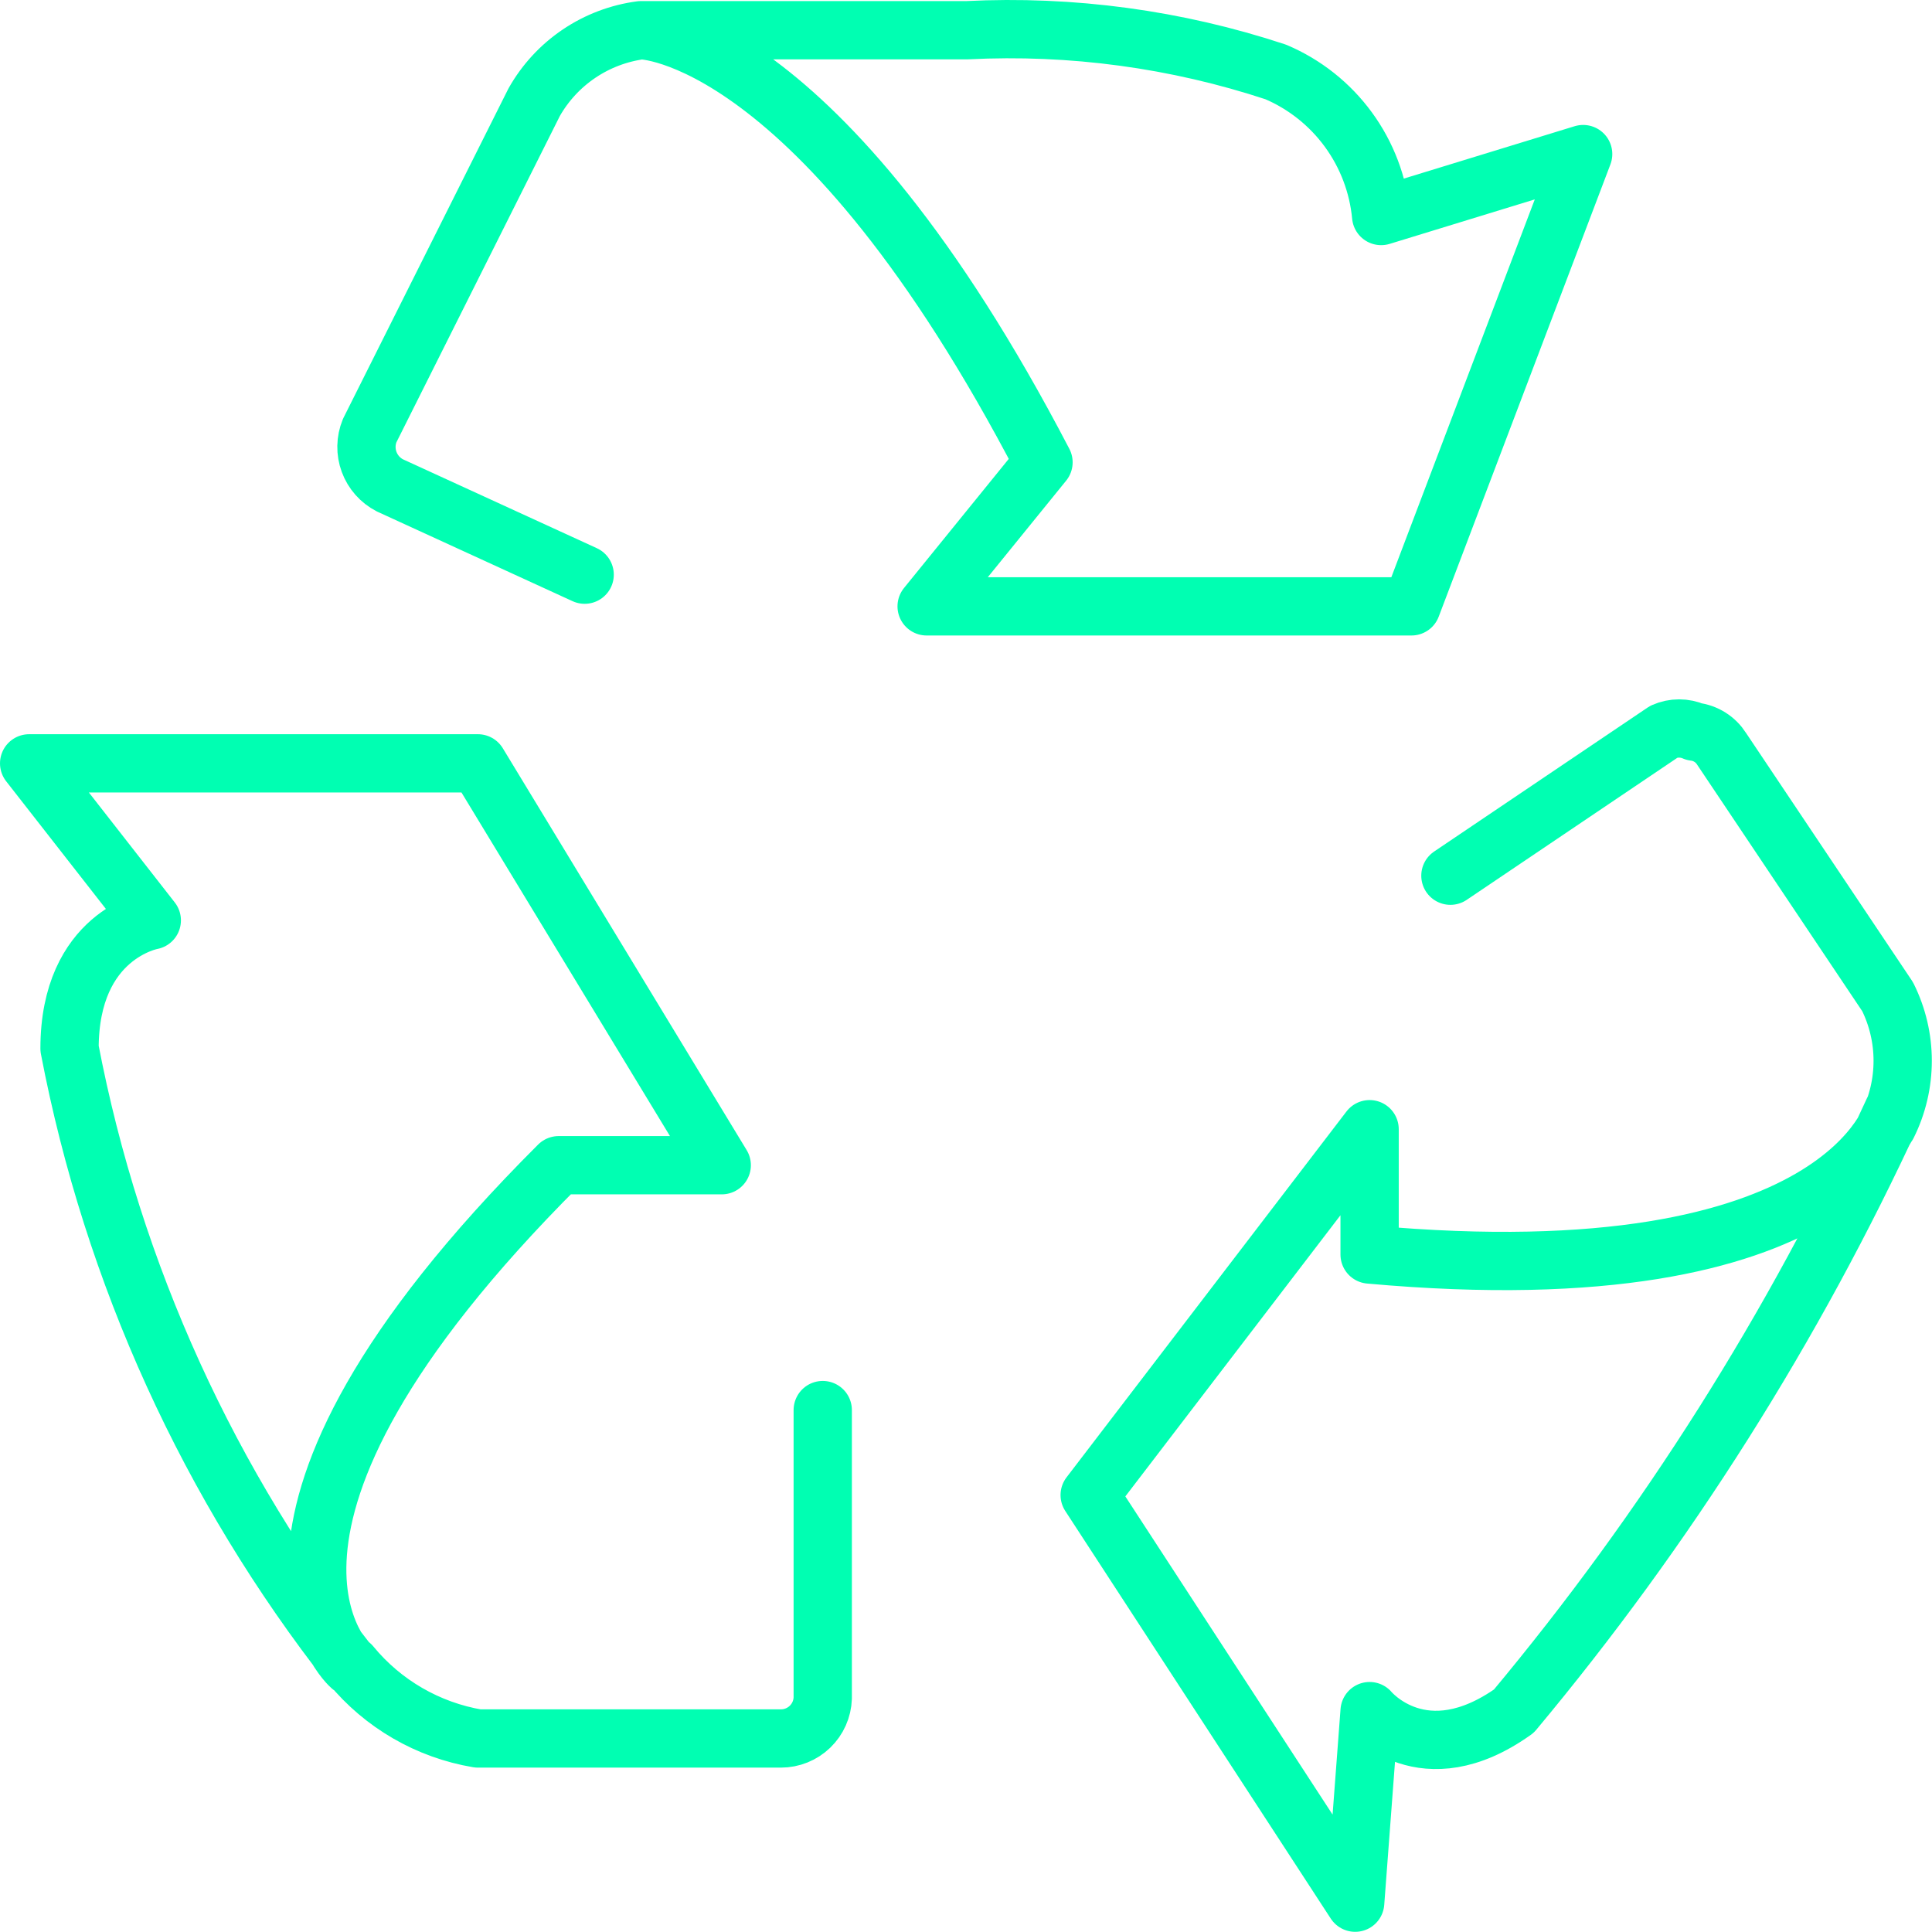 <svg width="663" height="663" viewBox="0 0 663 663" fill="none" xmlns="http://www.w3.org/2000/svg">
<path d="M282.338 483.893V582.75C282.21 586.465 280.641 589.986 277.961 592.568C275.282 595.15 271.703 596.592 267.979 596.59H163.995C146.897 593.715 131.42 584.761 120.421 571.381M497.733 300.513L571.017 251.084C572.655 250.362 574.426 249.99 576.216 249.99C578.007 249.99 579.778 250.362 581.416 251.084C583.328 251.308 585.166 251.956 586.795 252.983C588.423 254.009 589.8 255.388 590.824 257.016L647.767 342.033C651.169 348.868 652.94 356.396 652.94 364.029C652.94 371.661 651.169 379.189 647.767 386.024M200.637 197.207L133.79 166.561C130.493 164.861 127.953 161.99 126.67 158.514C125.387 155.038 125.454 151.208 126.858 147.779L183.306 35.081C187.078 28.409 192.351 22.703 198.71 18.414C205.069 14.125 212.34 11.37 219.948 10.367M219.948 10.367C219.948 10.367 280.853 10.367 358.098 158.653L317.99 208.081H484.364L543.288 52.876L473.966 74.13C472.958 63.405 469.068 53.151 462.705 44.451C456.343 35.751 447.745 28.927 437.819 24.701C403.69 13.423 367.76 8.562 331.855 10.367H219.948ZM120.421 571.876C120.421 571.876 66.448 524.919 191.724 399.864H247.677L163.995 261.959H10L52.089 315.836C52.089 315.836 23.864 320.779 23.864 359.827C38.668 437.179 71.773 509.88 120.421 571.876ZM649.748 381.081C649.748 381.081 633.903 445.339 470.004 430.51V387.507L373.943 513.056L465.053 652.939L470.004 587.199C470.004 587.199 488.325 609.441 519.521 587.199C571.838 524.521 615.626 455.215 649.748 381.081Z" stroke="#00FFB2" stroke-width="20" stroke-linecap="round" stroke-linejoin="round"/>
</svg>
